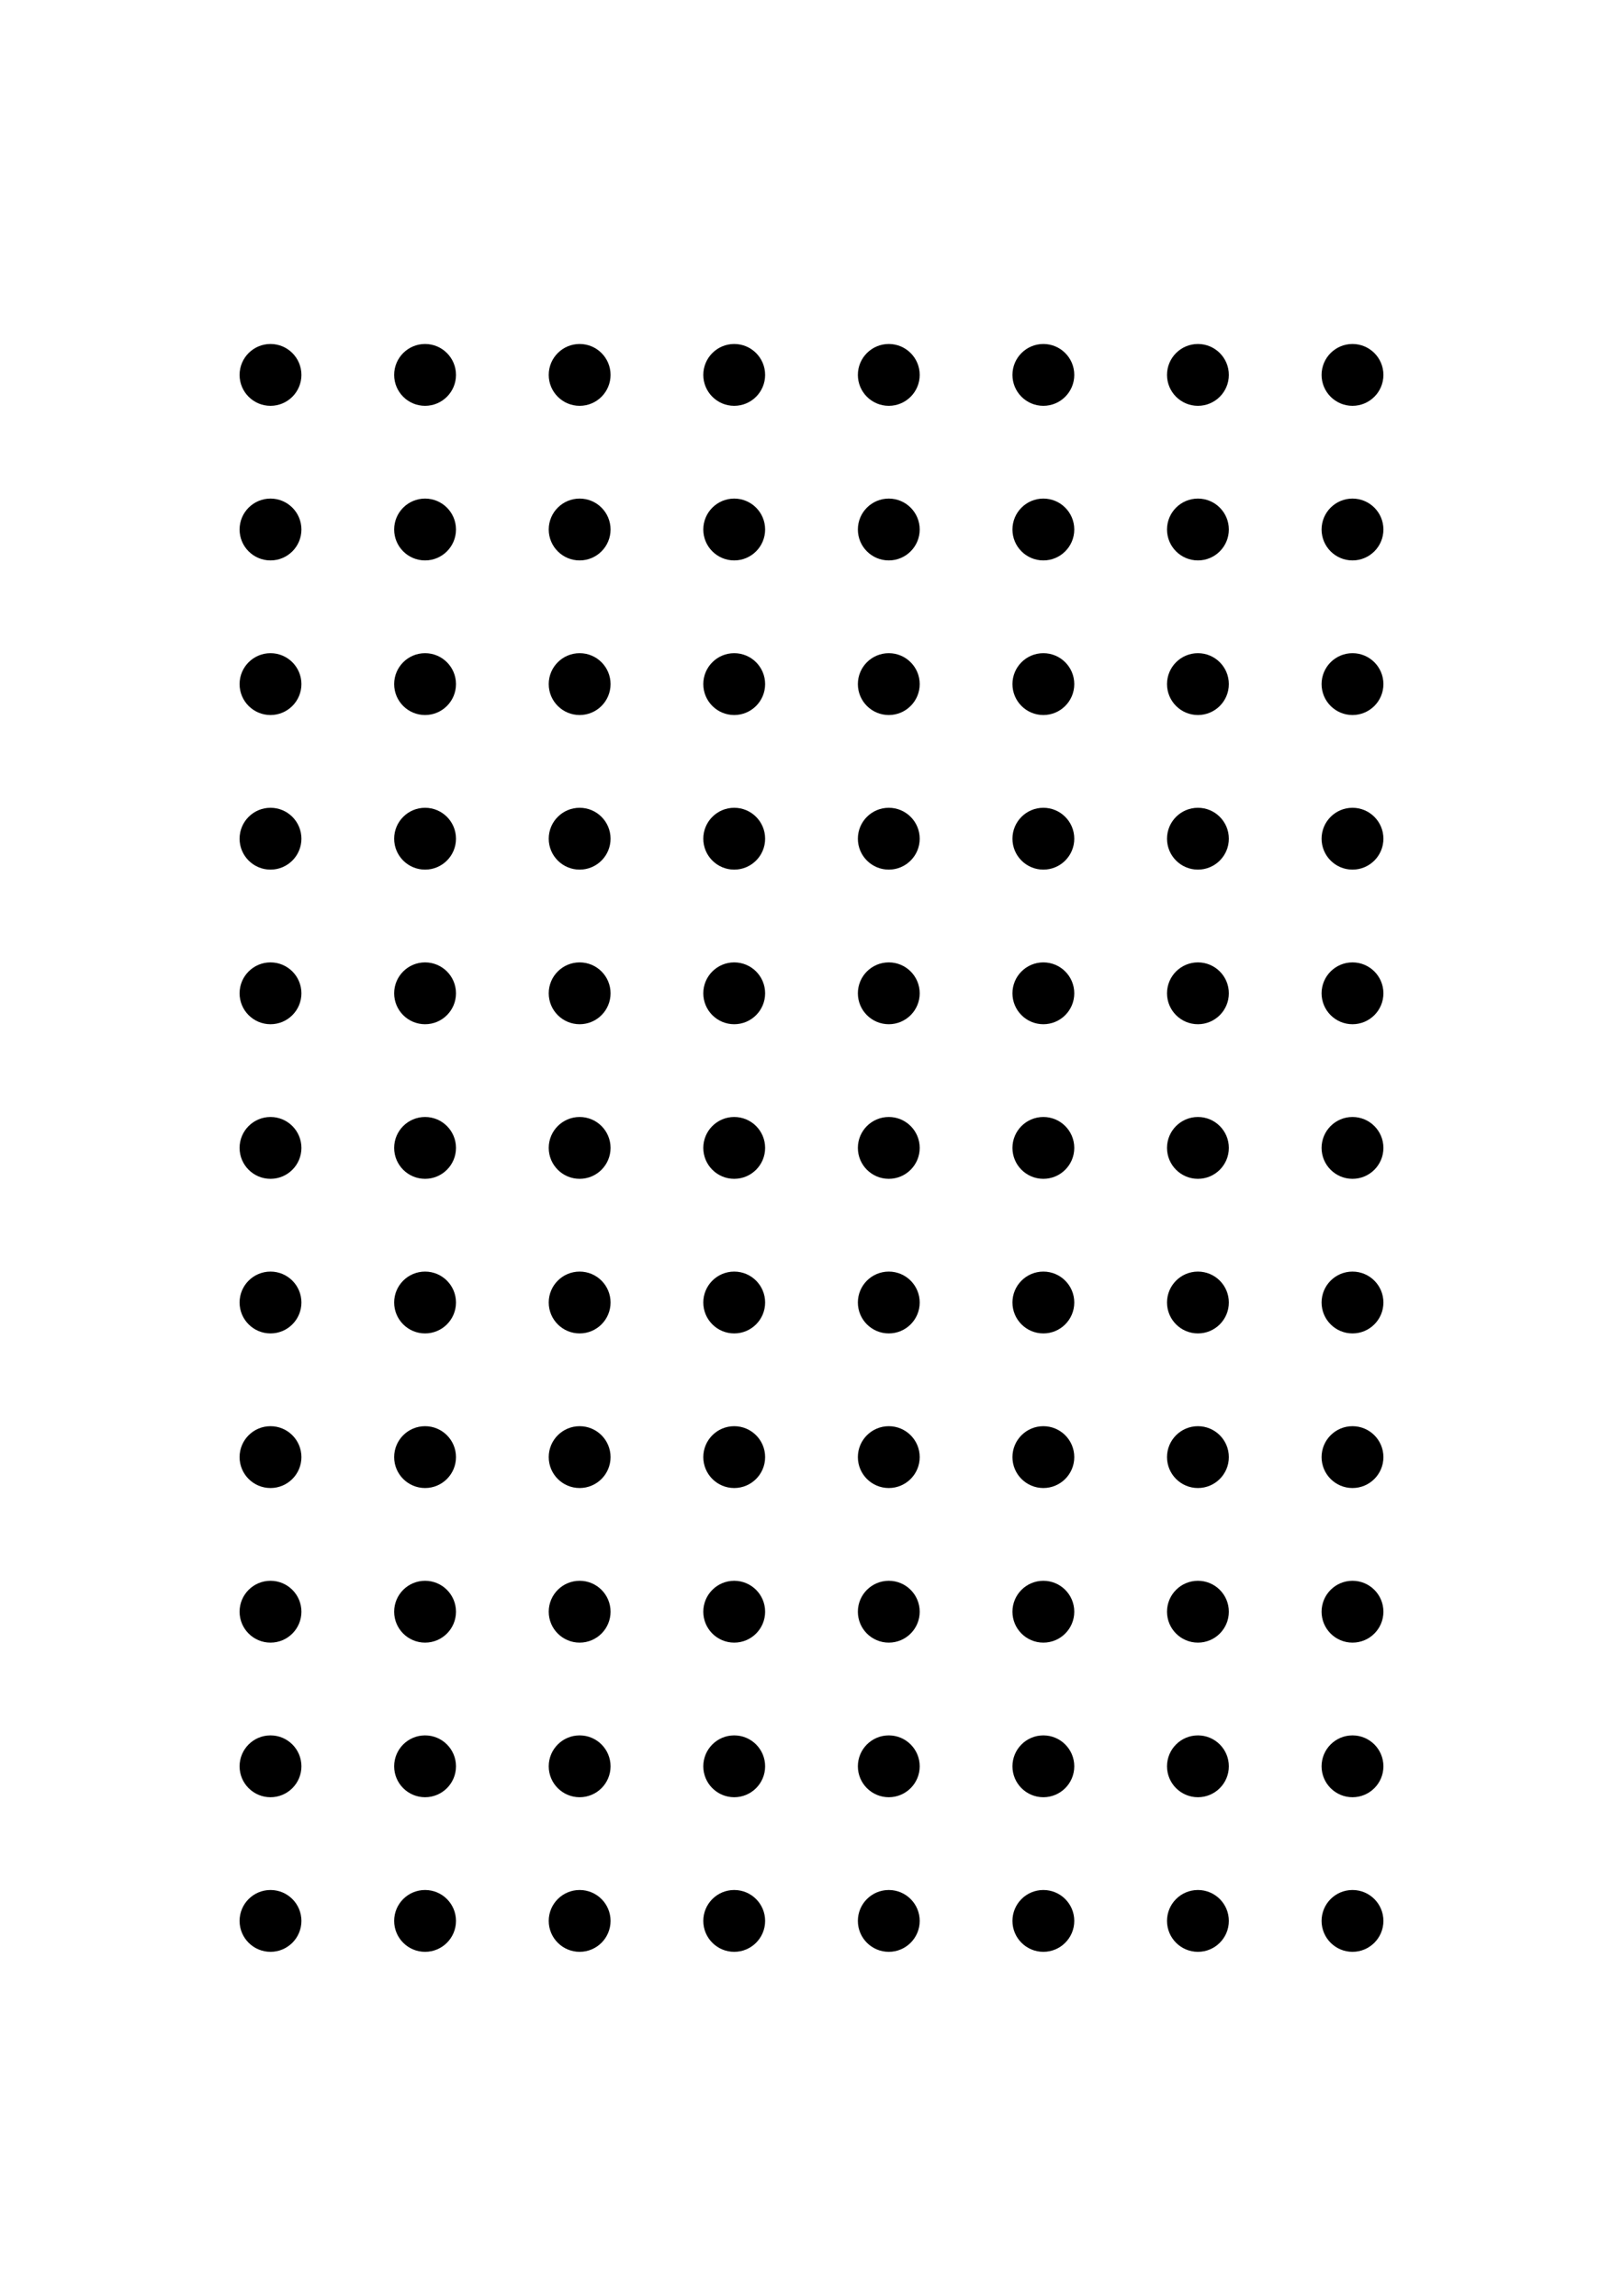 <?xml version="1.0" encoding="utf-8" standalone="no"?>
<!DOCTYPE svg PUBLIC "-//W3C//DTD SVG 1.1//EN" "http://www.w3.org/Graphics/SVG/1.1/DTD/svg11.dtd">

<svg width="210mm" height="297mm" viewBox="0 0 210 297" xmlns="http://www.w3.org/2000/svg" xmlns:xlink="http://www.w3.org/1999/xlink" version="1.1" style="stroke:black; fill:none; stroke-width:0.5pt; stroke-linejoin:round; text-anchor:middle" font-family="Helvetica, Arial, FreeSans, Sans, sans, sans-serif">

<g>

<circle cx="35.0" cy="48.5" r="4.0" fill="black" stroke="none" />

<circle cx="35.0" cy="68.5" r="4.0" fill="black" stroke="none" />

<circle cx="35.0" cy="88.5" r="4.0" fill="black" stroke="none" />

<circle cx="35.0" cy="108.5" r="4.0" fill="black" stroke="none" />

<circle cx="35.0" cy="128.5" r="4.0" fill="black" stroke="none" />

<circle cx="35.0" cy="148.5" r="4.0" fill="black" stroke="none" />

<circle cx="35.0" cy="168.5" r="4.0" fill="black" stroke="none" />

<circle cx="35.0" cy="188.5" r="4.0" fill="black" stroke="none" />

<circle cx="35.0" cy="208.5" r="4.0" fill="black" stroke="none" />

<circle cx="35.0" cy="228.5" r="4.0" fill="black" stroke="none" />

<circle cx="35.0" cy="248.5" r="4.0" fill="black" stroke="none" />

<circle cx="55.0" cy="48.5" r="4.0" fill="black" stroke="none" />

<circle cx="55.0" cy="68.5" r="4.0" fill="black" stroke="none" />

<circle cx="55.0" cy="88.5" r="4.0" fill="black" stroke="none" />

<circle cx="55.0" cy="108.5" r="4.0" fill="black" stroke="none" />

<circle cx="55.0" cy="128.5" r="4.0" fill="black" stroke="none" />

<circle cx="55.0" cy="148.5" r="4.0" fill="black" stroke="none" />

<circle cx="55.0" cy="168.5" r="4.0" fill="black" stroke="none" />

<circle cx="55.0" cy="188.5" r="4.0" fill="black" stroke="none" />

<circle cx="55.0" cy="208.5" r="4.0" fill="black" stroke="none" />

<circle cx="55.0" cy="228.5" r="4.0" fill="black" stroke="none" />

<circle cx="55.0" cy="248.5" r="4.0" fill="black" stroke="none" />

<circle cx="75.0" cy="48.5" r="4.0" fill="black" stroke="none" />

<circle cx="75.0" cy="68.5" r="4.0" fill="black" stroke="none" />

<circle cx="75.0" cy="88.5" r="4.0" fill="black" stroke="none" />

<circle cx="75.0" cy="108.5" r="4.0" fill="black" stroke="none" />

<circle cx="75.0" cy="128.5" r="4.0" fill="black" stroke="none" />

<circle cx="75.0" cy="148.5" r="4.0" fill="black" stroke="none" />

<circle cx="75.0" cy="168.5" r="4.0" fill="black" stroke="none" />

<circle cx="75.0" cy="188.5" r="4.0" fill="black" stroke="none" />

<circle cx="75.0" cy="208.5" r="4.0" fill="black" stroke="none" />

<circle cx="75.0" cy="228.5" r="4.0" fill="black" stroke="none" />

<circle cx="75.0" cy="248.5" r="4.0" fill="black" stroke="none" />

<circle cx="95.0" cy="48.5" r="4.0" fill="black" stroke="none" />

<circle cx="95.0" cy="68.5" r="4.0" fill="black" stroke="none" />

<circle cx="95.0" cy="88.5" r="4.0" fill="black" stroke="none" />

<circle cx="95.0" cy="108.5" r="4.0" fill="black" stroke="none" />

<circle cx="95.0" cy="128.5" r="4.0" fill="black" stroke="none" />

<circle cx="95.0" cy="148.5" r="4.0" fill="black" stroke="none" />

<circle cx="95.0" cy="168.5" r="4.0" fill="black" stroke="none" />

<circle cx="95.0" cy="188.5" r="4.0" fill="black" stroke="none" />

<circle cx="95.0" cy="208.5" r="4.0" fill="black" stroke="none" />

<circle cx="95.0" cy="228.5" r="4.0" fill="black" stroke="none" />

<circle cx="95.0" cy="248.5" r="4.0" fill="black" stroke="none" />

<circle cx="115.0" cy="48.5" r="4.0" fill="black" stroke="none" />

<circle cx="115.0" cy="68.5" r="4.0" fill="black" stroke="none" />

<circle cx="115.0" cy="88.5" r="4.0" fill="black" stroke="none" />

<circle cx="115.0" cy="108.5" r="4.0" fill="black" stroke="none" />

<circle cx="115.0" cy="128.5" r="4.0" fill="black" stroke="none" />

<circle cx="115.0" cy="148.5" r="4.0" fill="black" stroke="none" />

<circle cx="115.0" cy="168.5" r="4.0" fill="black" stroke="none" />

<circle cx="115.0" cy="188.5" r="4.0" fill="black" stroke="none" />

<circle cx="115.0" cy="208.5" r="4.0" fill="black" stroke="none" />

<circle cx="115.0" cy="228.5" r="4.0" fill="black" stroke="none" />

<circle cx="115.0" cy="248.5" r="4.0" fill="black" stroke="none" />

<circle cx="135.0" cy="48.5" r="4.0" fill="black" stroke="none" />

<circle cx="135.0" cy="68.5" r="4.0" fill="black" stroke="none" />

<circle cx="135.0" cy="88.5" r="4.0" fill="black" stroke="none" />

<circle cx="135.0" cy="108.5" r="4.0" fill="black" stroke="none" />

<circle cx="135.0" cy="128.5" r="4.0" fill="black" stroke="none" />

<circle cx="135.0" cy="148.5" r="4.0" fill="black" stroke="none" />

<circle cx="135.0" cy="168.5" r="4.0" fill="black" stroke="none" />

<circle cx="135.0" cy="188.5" r="4.0" fill="black" stroke="none" />

<circle cx="135.0" cy="208.5" r="4.0" fill="black" stroke="none" />

<circle cx="135.0" cy="228.5" r="4.0" fill="black" stroke="none" />

<circle cx="135.0" cy="248.5" r="4.0" fill="black" stroke="none" />

<circle cx="155.0" cy="48.5" r="4.0" fill="black" stroke="none" />

<circle cx="155.0" cy="68.5" r="4.0" fill="black" stroke="none" />

<circle cx="155.0" cy="88.5" r="4.0" fill="black" stroke="none" />

<circle cx="155.0" cy="108.5" r="4.0" fill="black" stroke="none" />

<circle cx="155.0" cy="128.5" r="4.0" fill="black" stroke="none" />

<circle cx="155.0" cy="148.5" r="4.0" fill="black" stroke="none" />

<circle cx="155.0" cy="168.5" r="4.0" fill="black" stroke="none" />

<circle cx="155.0" cy="188.5" r="4.0" fill="black" stroke="none" />

<circle cx="155.0" cy="208.5" r="4.0" fill="black" stroke="none" />

<circle cx="155.0" cy="228.5" r="4.0" fill="black" stroke="none" />

<circle cx="155.0" cy="248.5" r="4.0" fill="black" stroke="none" />

<circle cx="175.0" cy="48.5" r="4.0" fill="black" stroke="none" />

<circle cx="175.0" cy="68.5" r="4.0" fill="black" stroke="none" />

<circle cx="175.0" cy="88.5" r="4.0" fill="black" stroke="none" />

<circle cx="175.0" cy="108.5" r="4.0" fill="black" stroke="none" />

<circle cx="175.0" cy="128.5" r="4.0" fill="black" stroke="none" />

<circle cx="175.0" cy="148.5" r="4.0" fill="black" stroke="none" />

<circle cx="175.0" cy="168.5" r="4.0" fill="black" stroke="none" />

<circle cx="175.0" cy="188.5" r="4.0" fill="black" stroke="none" />

<circle cx="175.0" cy="208.5" r="4.0" fill="black" stroke="none" />

<circle cx="175.0" cy="228.5" r="4.0" fill="black" stroke="none" />

<circle cx="175.0" cy="248.5" r="4.0" fill="black" stroke="none" />

</g>

</svg>


